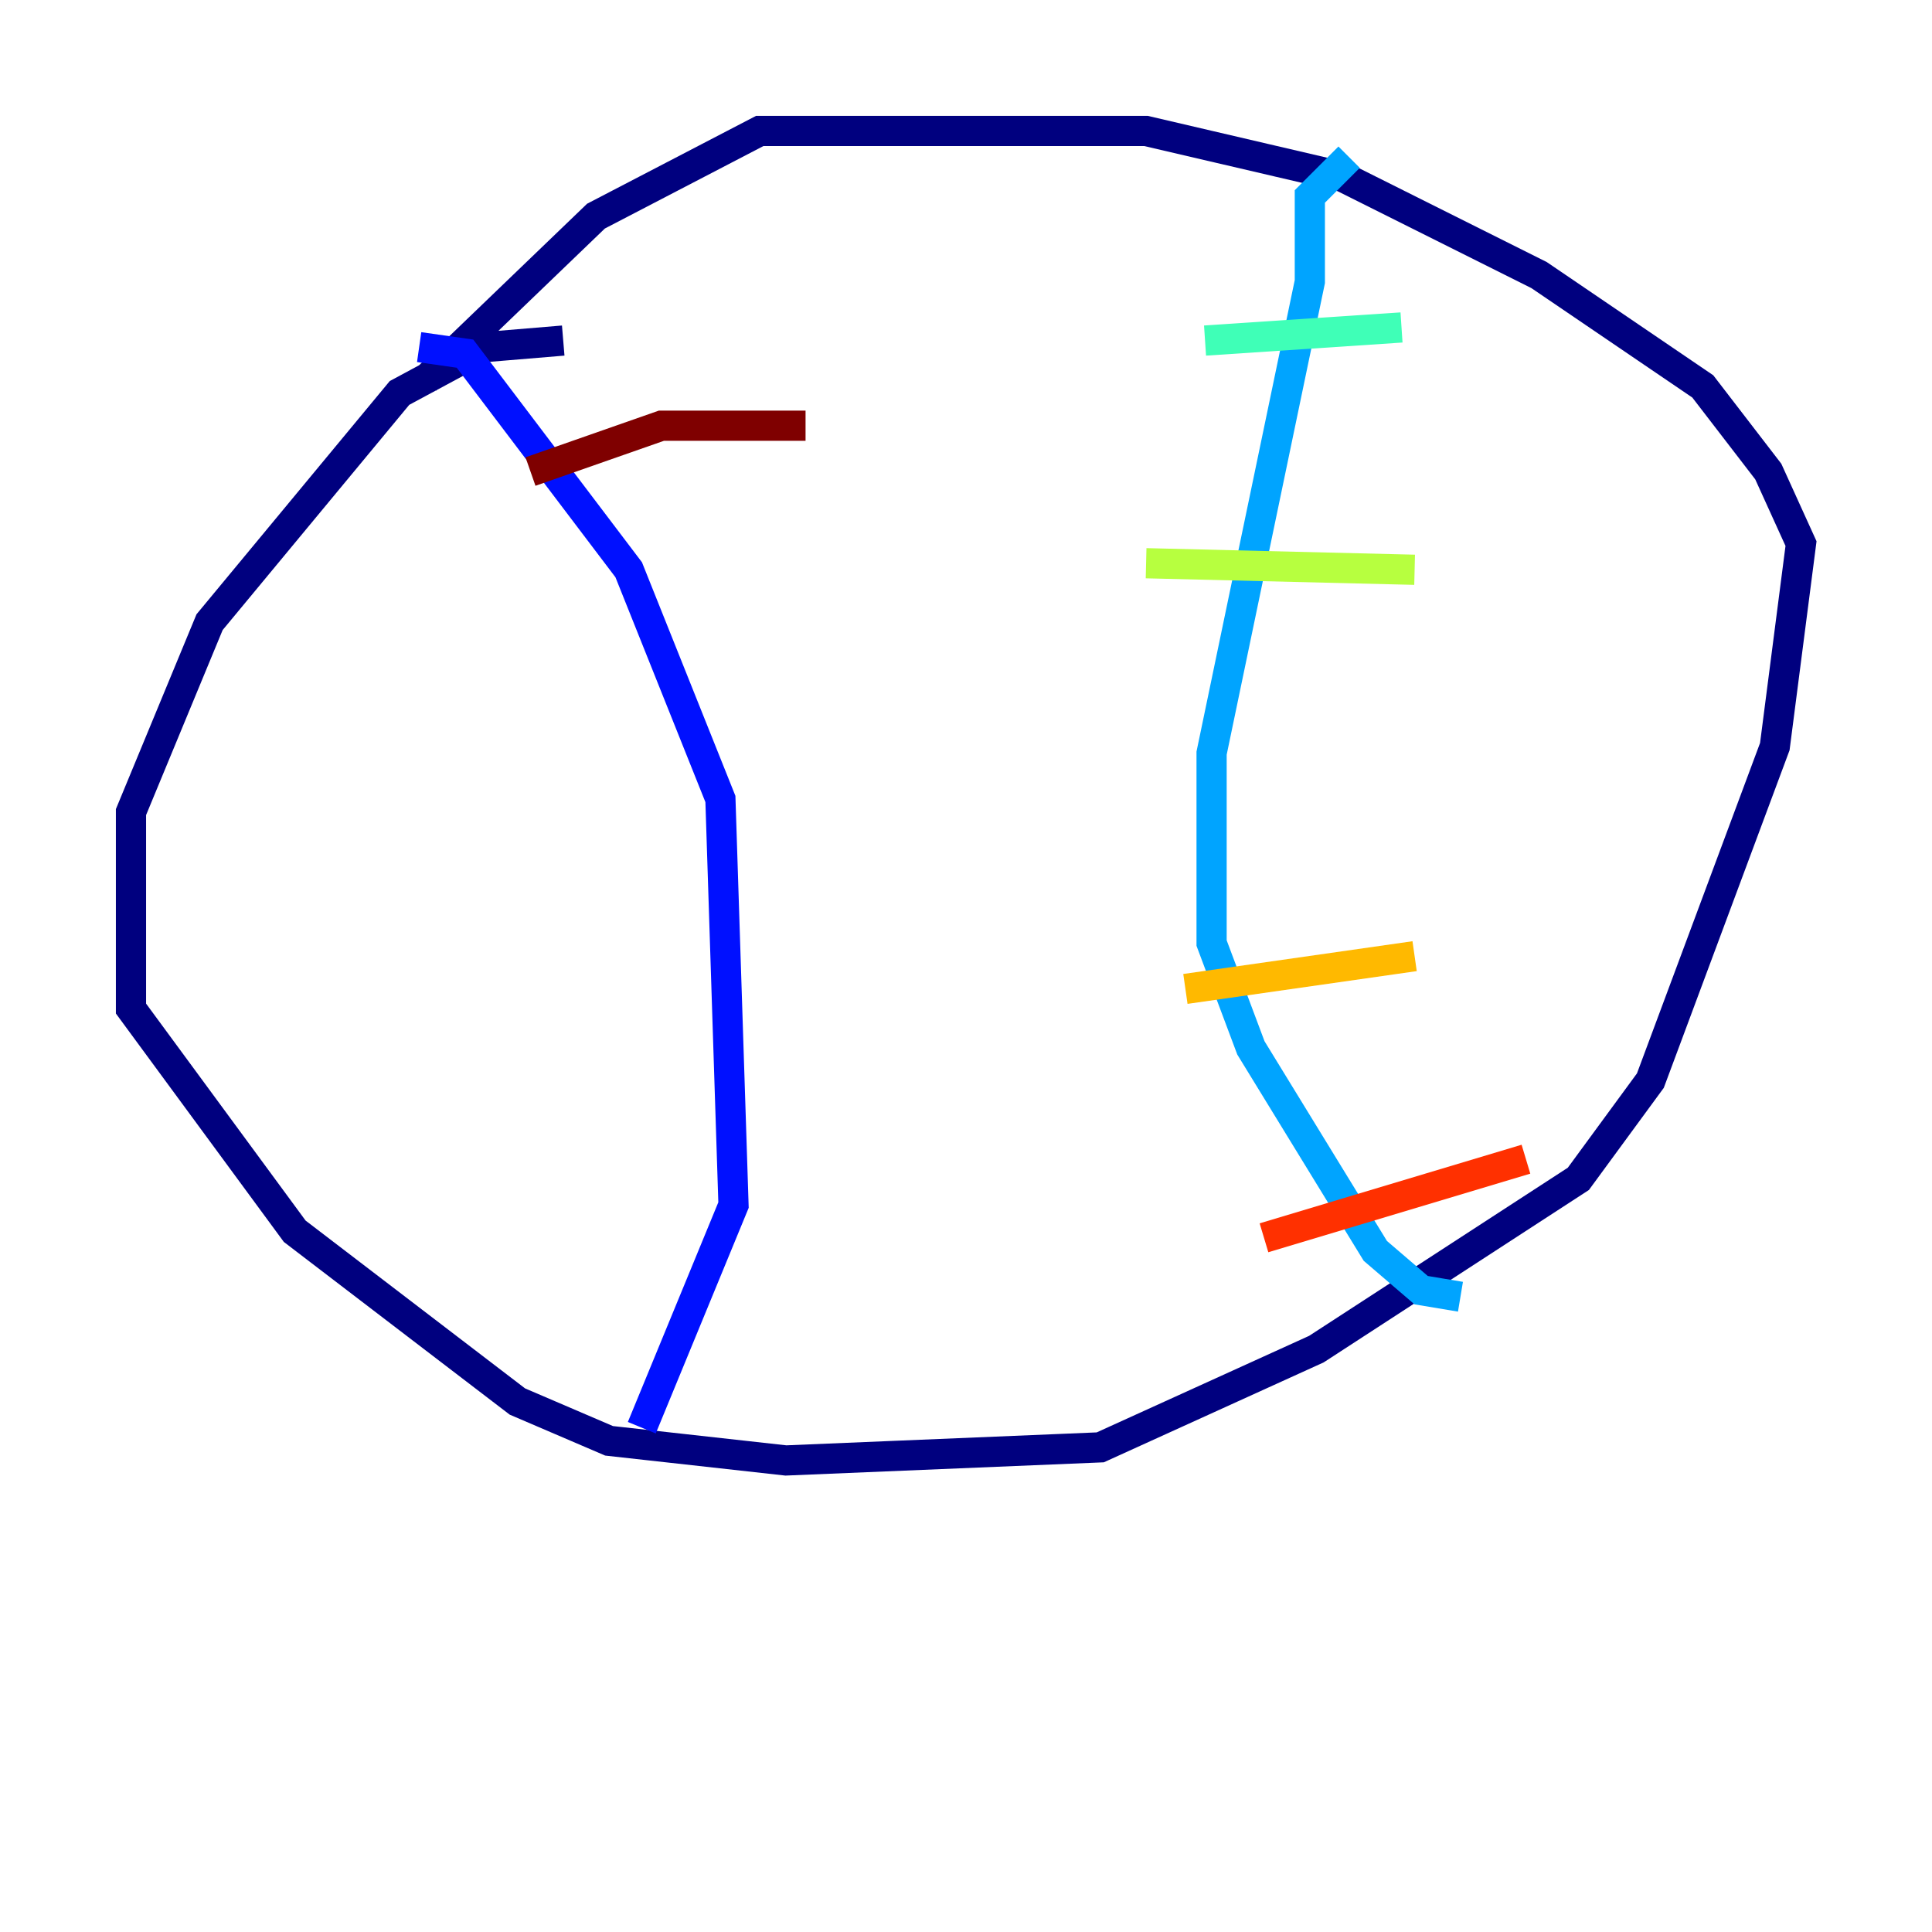 <?xml version="1.0" encoding="utf-8" ?>
<svg baseProfile="tiny" height="128" version="1.2" viewBox="0,0,128,128" width="128" xmlns="http://www.w3.org/2000/svg" xmlns:ev="http://www.w3.org/2001/xml-events" xmlns:xlink="http://www.w3.org/1999/xlink"><defs /><polyline fill="none" points="37.315,22.563 32.108,22.997 26.468,26.034 13.885,41.22 8.678,53.803 8.678,66.82 19.525,81.573 34.278,92.854 40.352,95.458 52.068,96.759 72.895,95.891 87.214,89.383 104.57,78.102 109.342,71.593 117.586,49.464 119.322,36.014 117.153,31.241 112.814,25.6 101.966,18.224 88.949,11.715 75.932,8.678 50.332,8.678 39.485,14.319 28.203,25.166" stroke="#00007f" stroke-width="2" /><polyline fill="none" points="27.77,22.997 30.807,23.43 41.654,37.749 47.729,52.936 48.597,79.837 42.522,94.59" stroke="#0010ff" stroke-width="2" /><polyline fill="none" points="89.383,10.414 86.78,13.017 86.78,18.658 80.271,49.898 80.271,62.481 82.875,69.424 91.119,82.875 94.156,85.478 96.759,85.912" stroke="#00a4ff" stroke-width="2" /><polyline fill="none" points="79.837,22.563 92.854,21.695" stroke="#3fffb7" stroke-width="2" /><polyline fill="none" points="75.932,37.315 93.722,37.749" stroke="#b7ff3f" stroke-width="2" /><polyline fill="none" points="78.536,65.519 93.722,63.349" stroke="#ffb900" stroke-width="2" /><polyline fill="none" points="83.742,82.007 101.098,76.8" stroke="#ff3000" stroke-width="2" /><polyline fill="none" points="35.146,31.241 43.824,28.203 53.37,28.203" stroke="#7f0000" stroke-width="2" /></svg>